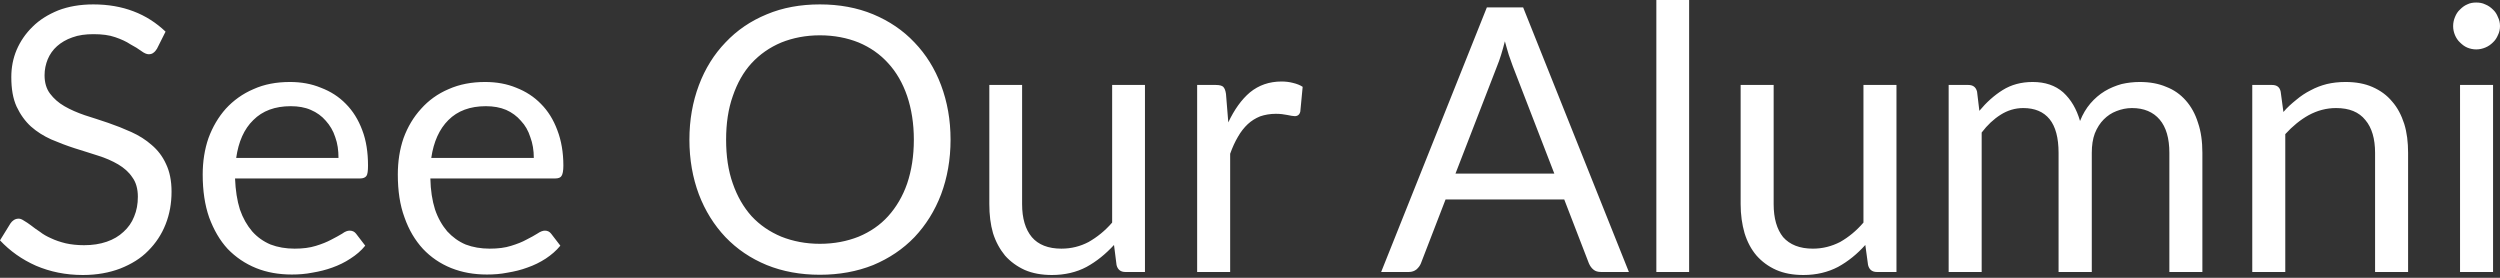 <svg width="63" height="7" viewBox="0 0 63 7" fill="none" xmlns="http://www.w3.org/2000/svg">
<rect x="0" y="0" width="63" height="7" fill="#333333" stroke="none"/>
<path d="M3.956 1.228C3.927 1.274 3.898 1.309 3.863 1.332C3.834 1.356 3.793 1.367 3.747 1.367C3.695 1.367 3.631 1.338 3.561 1.286C3.491 1.234 3.398 1.175 3.287 1.117C3.183 1.047 3.055 0.989 2.903 0.937C2.752 0.884 2.572 0.861 2.356 0.861C2.159 0.861 1.978 0.884 1.821 0.943C1.67 0.995 1.542 1.071 1.437 1.164C1.332 1.257 1.257 1.367 1.204 1.49C1.152 1.618 1.123 1.751 1.123 1.897C1.123 2.083 1.169 2.24 1.263 2.362C1.356 2.484 1.472 2.589 1.623 2.676C1.775 2.764 1.949 2.839 2.135 2.903C2.327 2.961 2.525 3.031 2.723 3.095C2.927 3.165 3.119 3.241 3.311 3.328C3.503 3.415 3.671 3.52 3.823 3.654C3.974 3.782 4.096 3.939 4.183 4.131C4.276 4.323 4.323 4.556 4.323 4.829C4.323 5.12 4.276 5.394 4.172 5.655C4.073 5.906 3.927 6.127 3.735 6.319C3.549 6.511 3.311 6.656 3.031 6.767C2.758 6.871 2.444 6.93 2.089 6.93C1.652 6.93 1.263 6.848 0.908 6.697C0.553 6.54 0.25 6.324 0 6.057L0.262 5.632C0.285 5.597 0.314 5.568 0.349 5.545C0.384 5.522 0.425 5.51 0.471 5.51C0.512 5.51 0.553 5.527 0.605 5.562C0.657 5.591 0.716 5.632 0.78 5.679C0.844 5.731 0.919 5.783 1.007 5.842C1.088 5.906 1.181 5.958 1.286 6.004C1.396 6.057 1.519 6.098 1.658 6.132C1.792 6.162 1.949 6.179 2.118 6.179C2.333 6.179 2.519 6.15 2.688 6.092C2.857 6.034 2.996 5.952 3.113 5.842C3.229 5.737 3.322 5.609 3.38 5.458C3.444 5.306 3.474 5.143 3.474 4.957C3.474 4.759 3.427 4.591 3.334 4.468C3.247 4.335 3.124 4.23 2.979 4.143C2.828 4.055 2.659 3.98 2.467 3.921C2.275 3.857 2.077 3.799 1.879 3.735C1.681 3.671 1.484 3.596 1.292 3.514C1.1 3.427 0.931 3.322 0.78 3.188C0.634 3.055 0.512 2.886 0.419 2.688C0.326 2.484 0.285 2.24 0.285 1.943C0.285 1.705 0.326 1.478 0.419 1.257C0.512 1.041 0.646 0.844 0.82 0.675C0.995 0.5 1.21 0.367 1.466 0.262C1.722 0.163 2.019 0.111 2.351 0.111C2.723 0.111 3.06 0.169 3.363 0.285C3.671 0.401 3.939 0.576 4.172 0.797L3.956 1.228ZM8.53 3.98C8.53 3.788 8.506 3.613 8.448 3.456C8.396 3.293 8.314 3.159 8.21 3.043C8.111 2.927 7.983 2.833 7.831 2.769C7.686 2.705 7.517 2.676 7.325 2.676C6.93 2.676 6.615 2.793 6.383 3.026C6.15 3.252 6.01 3.572 5.952 3.98H8.53ZM9.204 6.191C9.1 6.319 8.978 6.423 8.832 6.516C8.692 6.61 8.535 6.685 8.373 6.743C8.21 6.802 8.047 6.842 7.872 6.871C7.698 6.906 7.523 6.918 7.354 6.918C7.028 6.918 6.726 6.866 6.452 6.755C6.179 6.644 5.94 6.482 5.737 6.272C5.539 6.057 5.388 5.795 5.271 5.481C5.161 5.167 5.108 4.806 5.108 4.399C5.108 4.073 5.155 3.764 5.254 3.479C5.359 3.194 5.504 2.95 5.69 2.74C5.882 2.531 6.115 2.362 6.388 2.246C6.656 2.124 6.964 2.066 7.308 2.066C7.587 2.066 7.849 2.112 8.087 2.211C8.332 2.304 8.541 2.438 8.716 2.618C8.89 2.793 9.03 3.014 9.129 3.281C9.228 3.538 9.274 3.84 9.274 4.172C9.274 4.306 9.263 4.393 9.234 4.434C9.204 4.474 9.152 4.497 9.076 4.497H5.923C5.935 4.794 5.975 5.056 6.045 5.277C6.121 5.498 6.226 5.679 6.354 5.83C6.482 5.975 6.639 6.086 6.819 6.162C6.999 6.231 7.203 6.266 7.424 6.266C7.634 6.266 7.808 6.243 7.959 6.196C8.111 6.15 8.239 6.098 8.349 6.039C8.46 5.981 8.547 5.935 8.623 5.888C8.692 5.836 8.757 5.812 8.809 5.812C8.879 5.812 8.931 5.836 8.972 5.888L9.204 6.191ZM13.452 3.98C13.452 3.788 13.423 3.613 13.364 3.456C13.312 3.293 13.236 3.159 13.126 3.043C13.027 2.927 12.899 2.833 12.754 2.769C12.602 2.705 12.434 2.676 12.242 2.676C11.846 2.676 11.532 2.793 11.299 3.026C11.072 3.252 10.927 3.572 10.868 3.98H13.452ZM14.121 6.191C14.016 6.319 13.894 6.423 13.754 6.516C13.609 6.61 13.458 6.685 13.289 6.743C13.132 6.802 12.963 6.842 12.789 6.871C12.614 6.906 12.445 6.918 12.271 6.918C11.945 6.918 11.648 6.866 11.369 6.755C11.095 6.644 10.857 6.482 10.659 6.272C10.461 6.057 10.304 5.795 10.194 5.481C10.077 5.167 10.025 4.806 10.025 4.399C10.025 4.073 10.071 3.764 10.17 3.479C10.275 3.194 10.421 2.95 10.613 2.74C10.799 2.531 11.031 2.362 11.305 2.246C11.578 2.124 11.887 2.066 12.224 2.066C12.509 2.066 12.771 2.112 13.01 2.211C13.248 2.304 13.458 2.438 13.632 2.618C13.807 2.793 13.946 3.014 14.045 3.281C14.144 3.538 14.197 3.84 14.197 4.172C14.197 4.306 14.179 4.393 14.15 4.434C14.127 4.474 14.074 4.497 13.993 4.497H10.845C10.851 4.794 10.892 5.056 10.962 5.277C11.037 5.498 11.142 5.679 11.27 5.83C11.404 5.975 11.555 6.086 11.735 6.162C11.916 6.231 12.119 6.266 12.341 6.266C12.55 6.266 12.73 6.243 12.876 6.196C13.027 6.15 13.161 6.098 13.266 6.039C13.376 5.981 13.469 5.935 13.539 5.888C13.615 5.836 13.679 5.812 13.731 5.812C13.795 5.812 13.848 5.836 13.888 5.888L14.121 6.191ZM23.954 3.52C23.954 4.02 23.872 4.48 23.715 4.899C23.558 5.312 23.331 5.673 23.046 5.975C22.755 6.278 22.406 6.511 22.005 6.679C21.597 6.842 21.149 6.924 20.661 6.924C20.172 6.924 19.724 6.842 19.322 6.679C18.915 6.511 18.572 6.278 18.281 5.975C17.996 5.673 17.769 5.312 17.612 4.899C17.455 4.48 17.373 4.02 17.373 3.52C17.373 3.02 17.455 2.566 17.612 2.147C17.769 1.728 17.996 1.367 18.281 1.071C18.572 0.762 18.915 0.529 19.322 0.361C19.724 0.192 20.172 0.111 20.661 0.111C21.149 0.111 21.597 0.192 22.005 0.361C22.406 0.529 22.755 0.762 23.046 1.071C23.331 1.367 23.558 1.728 23.715 2.147C23.872 2.566 23.954 3.02 23.954 3.52ZM23.029 3.52C23.029 3.113 22.97 2.746 22.86 2.42C22.749 2.095 22.587 1.815 22.383 1.594C22.179 1.367 21.929 1.193 21.638 1.071C21.347 0.954 21.021 0.89 20.661 0.89C20.306 0.89 19.98 0.954 19.689 1.071C19.398 1.193 19.148 1.367 18.938 1.594C18.735 1.815 18.578 2.095 18.467 2.42C18.351 2.746 18.298 3.113 18.298 3.52C18.298 3.933 18.351 4.3 18.467 4.626C18.578 4.946 18.735 5.219 18.938 5.446C19.148 5.673 19.398 5.842 19.689 5.964C19.98 6.08 20.306 6.144 20.661 6.144C21.021 6.144 21.347 6.08 21.638 5.964C21.929 5.842 22.179 5.673 22.383 5.446C22.587 5.219 22.749 4.946 22.86 4.626C22.97 4.3 23.029 3.933 23.029 3.52ZM28.853 2.141V6.854H28.358C28.242 6.854 28.166 6.796 28.137 6.679L28.073 6.173C27.864 6.4 27.637 6.586 27.381 6.726C27.131 6.86 26.834 6.93 26.508 6.93C26.252 6.93 26.019 6.889 25.821 6.802C25.629 6.714 25.461 6.592 25.327 6.441C25.199 6.284 25.094 6.098 25.024 5.876C24.96 5.655 24.931 5.411 24.931 5.143V2.141H25.757V5.143C25.757 5.504 25.839 5.778 26.002 5.975C26.165 6.167 26.415 6.266 26.747 6.266C26.997 6.266 27.224 6.208 27.433 6.098C27.648 5.975 27.846 5.818 28.026 5.609V2.141H28.853ZM30.953 3.084C31.104 2.764 31.285 2.508 31.5 2.327C31.721 2.147 31.983 2.054 32.297 2.054C32.396 2.054 32.495 2.066 32.582 2.089C32.675 2.112 32.757 2.141 32.827 2.188L32.768 2.81C32.751 2.886 32.704 2.927 32.629 2.927C32.588 2.927 32.524 2.915 32.437 2.897C32.355 2.88 32.262 2.868 32.152 2.868C32.006 2.868 31.872 2.892 31.756 2.932C31.64 2.979 31.535 3.043 31.442 3.13C31.355 3.212 31.267 3.322 31.198 3.444C31.122 3.572 31.058 3.712 31 3.875V6.854H30.168V2.141H30.639C30.732 2.141 30.796 2.159 30.825 2.188C30.86 2.223 30.883 2.281 30.895 2.368L30.953 3.084ZM39.169 4.375L38.121 1.664C38.092 1.583 38.057 1.489 38.022 1.385C37.987 1.274 37.958 1.164 37.923 1.041C37.859 1.292 37.795 1.501 37.725 1.67L36.678 4.375H39.169ZM41.048 6.854H40.35C40.268 6.854 40.204 6.836 40.157 6.796C40.105 6.755 40.07 6.703 40.041 6.639L39.419 5.027H36.428L35.806 6.639C35.782 6.697 35.747 6.743 35.695 6.79C35.643 6.831 35.579 6.854 35.503 6.854H34.805L37.469 0.186H38.383L41.048 6.854ZM42.566 0V6.854H41.74V0H42.566ZM47.791 2.141V6.854H47.297C47.18 6.854 47.105 6.796 47.075 6.679L47.006 6.173C46.802 6.4 46.575 6.586 46.319 6.726C46.063 6.86 45.772 6.93 45.446 6.93C45.185 6.93 44.958 6.889 44.76 6.802C44.562 6.714 44.399 6.592 44.265 6.441C44.131 6.284 44.032 6.098 43.963 5.876C43.899 5.655 43.864 5.411 43.864 5.143V2.141H44.696V5.143C44.696 5.504 44.777 5.778 44.934 5.975C45.103 6.167 45.353 6.266 45.685 6.266C45.929 6.266 46.156 6.208 46.371 6.098C46.587 5.975 46.779 5.818 46.959 5.609V2.141H47.791ZM49.106 6.854V2.141H49.601C49.717 2.141 49.793 2.193 49.822 2.31L49.88 2.793C50.054 2.583 50.252 2.403 50.468 2.269C50.683 2.135 50.933 2.066 51.224 2.066C51.538 2.066 51.794 2.153 51.992 2.327C52.19 2.508 52.329 2.746 52.417 3.049C52.486 2.874 52.574 2.729 52.678 2.607C52.789 2.479 52.905 2.38 53.039 2.298C53.173 2.217 53.319 2.159 53.464 2.118C53.615 2.083 53.772 2.066 53.923 2.066C54.174 2.066 54.395 2.106 54.587 2.188C54.785 2.263 54.947 2.38 55.081 2.531C55.215 2.682 55.32 2.868 55.39 3.095C55.465 3.311 55.5 3.567 55.5 3.852V6.854H54.668V3.852C54.668 3.485 54.587 3.206 54.424 3.014C54.261 2.822 54.028 2.723 53.726 2.723C53.586 2.723 53.458 2.752 53.336 2.799C53.214 2.845 53.109 2.915 53.016 3.008C52.923 3.101 52.847 3.218 52.789 3.363C52.737 3.503 52.713 3.665 52.713 3.852V6.854H51.876V3.852C51.876 3.473 51.8 3.188 51.649 3.002C51.497 2.816 51.276 2.723 50.985 2.723C50.782 2.723 50.59 2.781 50.415 2.892C50.241 3.002 50.084 3.148 49.938 3.34V6.854H49.106ZM57.542 2.822C57.641 2.705 57.752 2.607 57.868 2.514C57.979 2.42 58.101 2.339 58.229 2.275C58.357 2.205 58.497 2.153 58.636 2.118C58.782 2.083 58.939 2.066 59.108 2.066C59.364 2.066 59.591 2.106 59.788 2.193C59.986 2.281 60.149 2.397 60.283 2.56C60.417 2.711 60.516 2.903 60.586 3.119C60.655 3.34 60.684 3.584 60.684 3.852V6.854H59.852V3.852C59.852 3.497 59.771 3.218 59.608 3.026C59.445 2.822 59.201 2.723 58.869 2.723C58.619 2.723 58.392 2.787 58.177 2.903C57.967 3.02 57.769 3.183 57.589 3.38V6.854H56.757V2.141H57.257C57.374 2.141 57.449 2.193 57.473 2.31L57.542 2.822ZM62.825 2.141V6.854H61.993V2.141H62.825ZM63 0.657C63 0.739 62.983 0.815 62.948 0.884C62.919 0.954 62.878 1.018 62.82 1.071C62.767 1.123 62.703 1.169 62.628 1.199C62.558 1.228 62.482 1.245 62.401 1.245C62.319 1.245 62.244 1.228 62.174 1.199C62.104 1.169 62.046 1.123 61.993 1.071C61.935 1.018 61.895 0.954 61.865 0.884C61.836 0.815 61.819 0.739 61.819 0.657C61.819 0.576 61.836 0.5 61.865 0.431C61.895 0.355 61.935 0.291 61.993 0.239C62.046 0.186 62.104 0.14 62.174 0.111C62.244 0.076 62.319 0.064 62.401 0.064C62.482 0.064 62.558 0.076 62.628 0.111C62.703 0.14 62.767 0.186 62.82 0.239C62.878 0.291 62.919 0.355 62.948 0.431C62.983 0.5 63 0.576 63 0.657Z" fill="white"/>
</svg>
